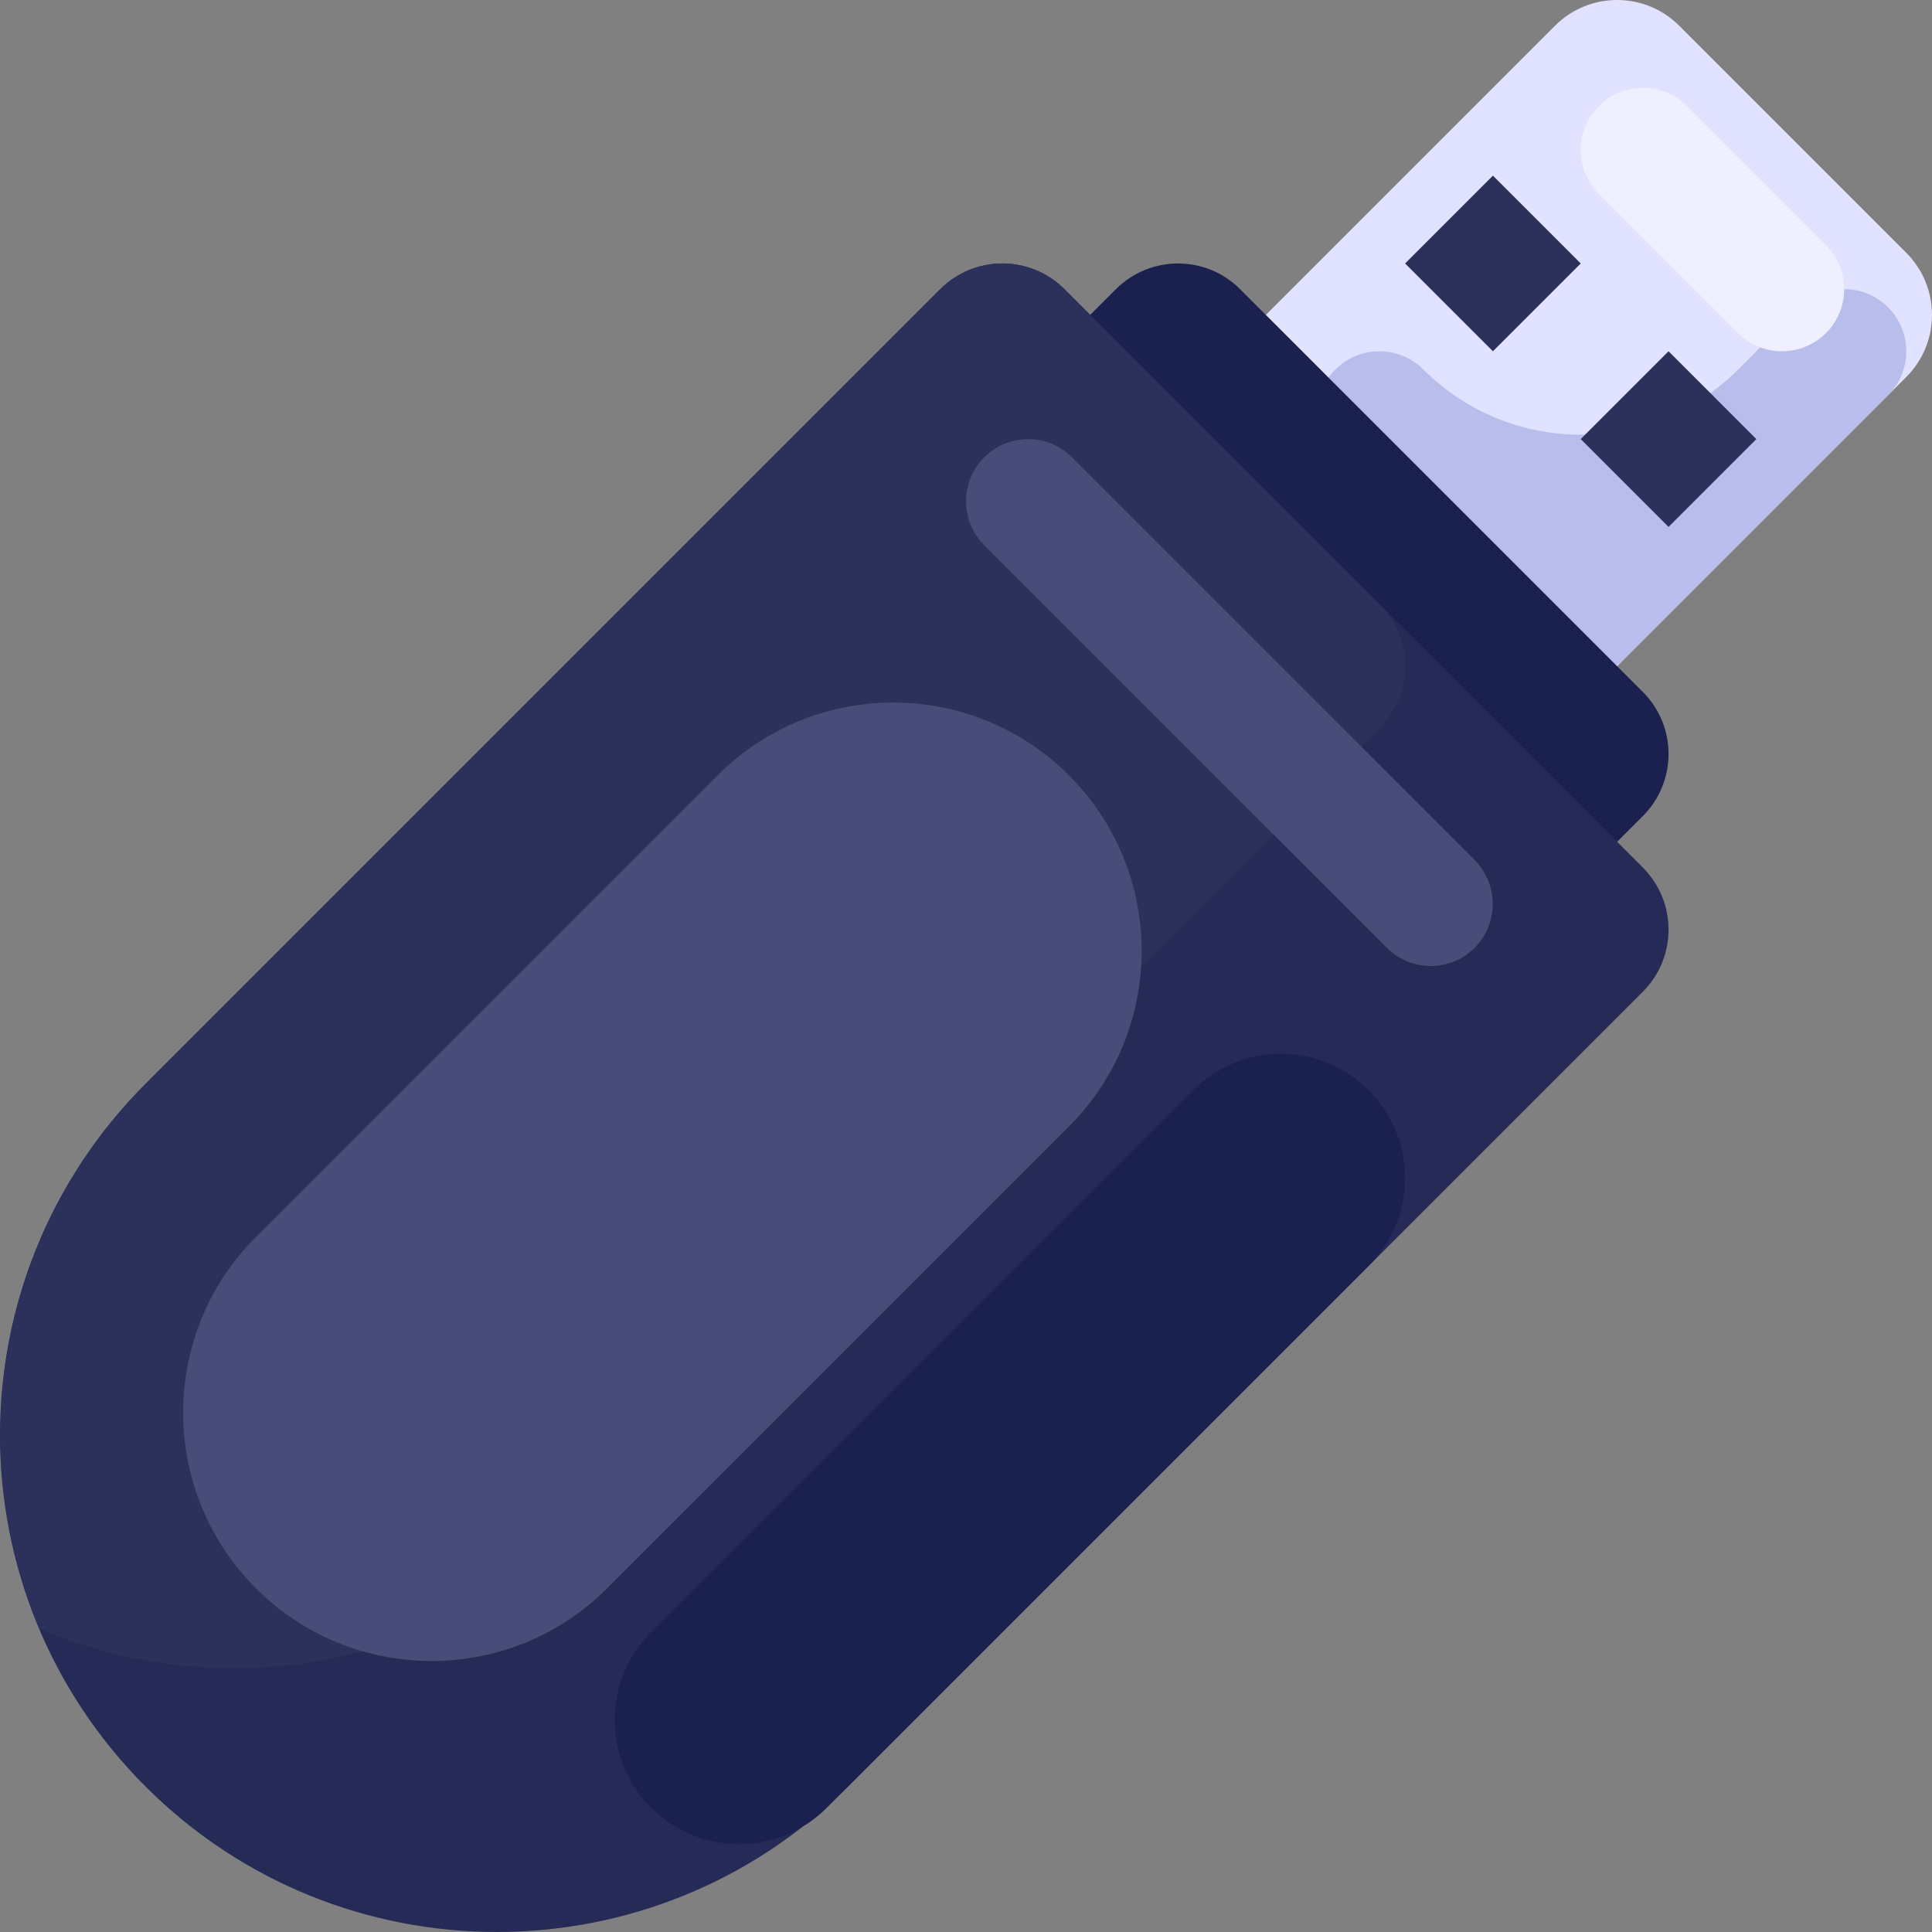 <?xml version="1.0" encoding="iso-8859-1"?>
<!-- Generator: Adobe Illustrator 19.0.0, SVG Export Plug-In . SVG Version: 6.00 Build 0)  -->
<svg version="1.1" id="Capa_1" xmlns="http://www.w3.org/2000/svg" xmlns:xlink="http://www.w3.org/1999/xlink" x="0px" y="0px"
	 viewBox="0 0 512 512" style="enable-background:new 0 0 512 512;" xml:space="preserve">
<rect x="0" y="0" width="512" height="512" fill="#808080" stroke="none"/>
<path style="fill:#E0E2FF;" d="M272.457,146.453L412.093,6.816c9.088-9.088,23.824-9.088,32.913,0l60.178,60.178
	c9.088,9.088,9.088,23.824,0,32.913L365.548,239.543c-9.088,9.088-23.824,9.088-32.913,0l-60.178-60.178
	C263.367,170.277,263.367,155.542,272.457,146.453z"/>
<path style="fill:#B8BDEB;" d="M500.364,81.455c-6.425-6.427-16.844-6.428-23.27-0.002c-0.001,0.001-0.002,0.002-0.002,0.002
	l-16.456,16.456c-23.044,23.044-60.407,23.044-83.451,0l0,0c-6.427-6.427-16.846-6.427-23.272,0c-6.427,6.427-6.427,16.846,0,23.272
	l53.361,53.362c6.427,6.427,16.846,6.427,23.272,0l0,0l69.818-69.818C506.79,98.301,506.79,87.882,500.364,81.455L500.364,81.455z"
	/>
<path style="fill:#1B214E;" d="M95.914,276.45L295.729,76.635c9.088-9.088,23.824-9.088,32.913,0l106.724,106.724
	c9.088,9.088,9.088,23.824,0,32.913L235.55,416.086c-9.088,9.088-23.824,9.088-32.913,0L95.914,309.363
	C86.826,300.274,86.826,285.538,95.914,276.45z"/>
<path style="fill:#252B56;" d="M38.559,287.259L249.183,76.635c9.088-9.088,23.824-9.088,32.913,0l153.27,153.27
	c9.088,9.088,9.088,23.824,0,32.913L224.742,473.441c-51.412,51.412-134.769,51.412-186.182,0l0,0
	C-12.853,422.029-12.853,338.672,38.559,287.259L38.559,287.259z"/>
<g>
	<path style="fill:#2B315B;" d="M249.183,76.636L38.559,287.259c-37.876,37.923-48.956,95.034-28.007,144.369
		c49.334,20.95,106.447,9.872,144.371-28.005l210.624-210.624c9.088-9.087,9.089-23.823,0.002-32.912
		c-0.001-0.001-0.001-0.001-0.002-0.002l-83.45-83.45c-9.087-9.088-23.823-9.089-32.912-0.002
		C249.185,76.635,249.185,76.635,249.183,76.636z"/>
	<path style="fill:#2B315B;" d="M372.364,69.819l23.272-23.272l23.273,23.272l-23.272,23.272L372.364,69.819z"/>
	<path style="fill:#2B315B;" d="M418.909,116.364l23.272-23.272l23.272,23.272l-23.272,23.272L418.909,116.364z"/>
</g>
<path style="fill:#1B214E;" d="M172.549,432.543l143.629-143.629c12.853-12.853,33.693-12.853,46.546,0l0,0
	c12.853,12.853,12.853,33.693,0,46.546L219.095,479.089c-12.853,12.853-33.693,12.853-46.546,0l0,0
	C159.696,466.234,159.696,445.396,172.549,432.543z"/>
<g>
	<path style="fill:#474D78;" d="M390.817,227.908L284.093,121.183c-6.435-6.418-16.856-6.403-23.272,0.033
		c-6.405,6.423-6.405,16.816,0,23.24L367.545,251.18c6.427,6.427,16.846,6.427,23.272,0v-0.001
		C397.188,244.762,397.147,234.366,390.817,227.908L390.817,227.908z"/>
	<path style="fill:#474D78;" d="M67.822,327.815l122.353-122.353c25.706-25.706,67.384-25.706,93.091,0l0,0
		c25.706,25.706,25.706,67.384,0,93.091L160.912,420.906c-25.706,25.706-67.384,25.706-93.091,0l0,0
		C42.116,395.2,42.116,353.522,67.822,327.815z"/>
</g>
<path style="fill:#EFF0FF;" d="M423.729,28.093L423.729,28.093c6.427-6.427,16.846-6.427,23.272,0l36.905,36.905
	c6.427,6.427,6.427,16.846,0,23.272l0,0c-6.427,6.427-16.846,6.427-23.272,0l-36.906-36.905
	C417.302,44.939,417.302,34.52,423.729,28.093z"/>
<g>
</g>
<g>
</g>
<g>
</g>
<g>
</g>
<g>
</g>
<g>
</g>
<g>
</g>
<g>
</g>
<g>
</g>
<g>
</g>
<g>
</g>
<g>
</g>
<g>
</g>
<g>
</g>
<g>
</g>
</svg>
